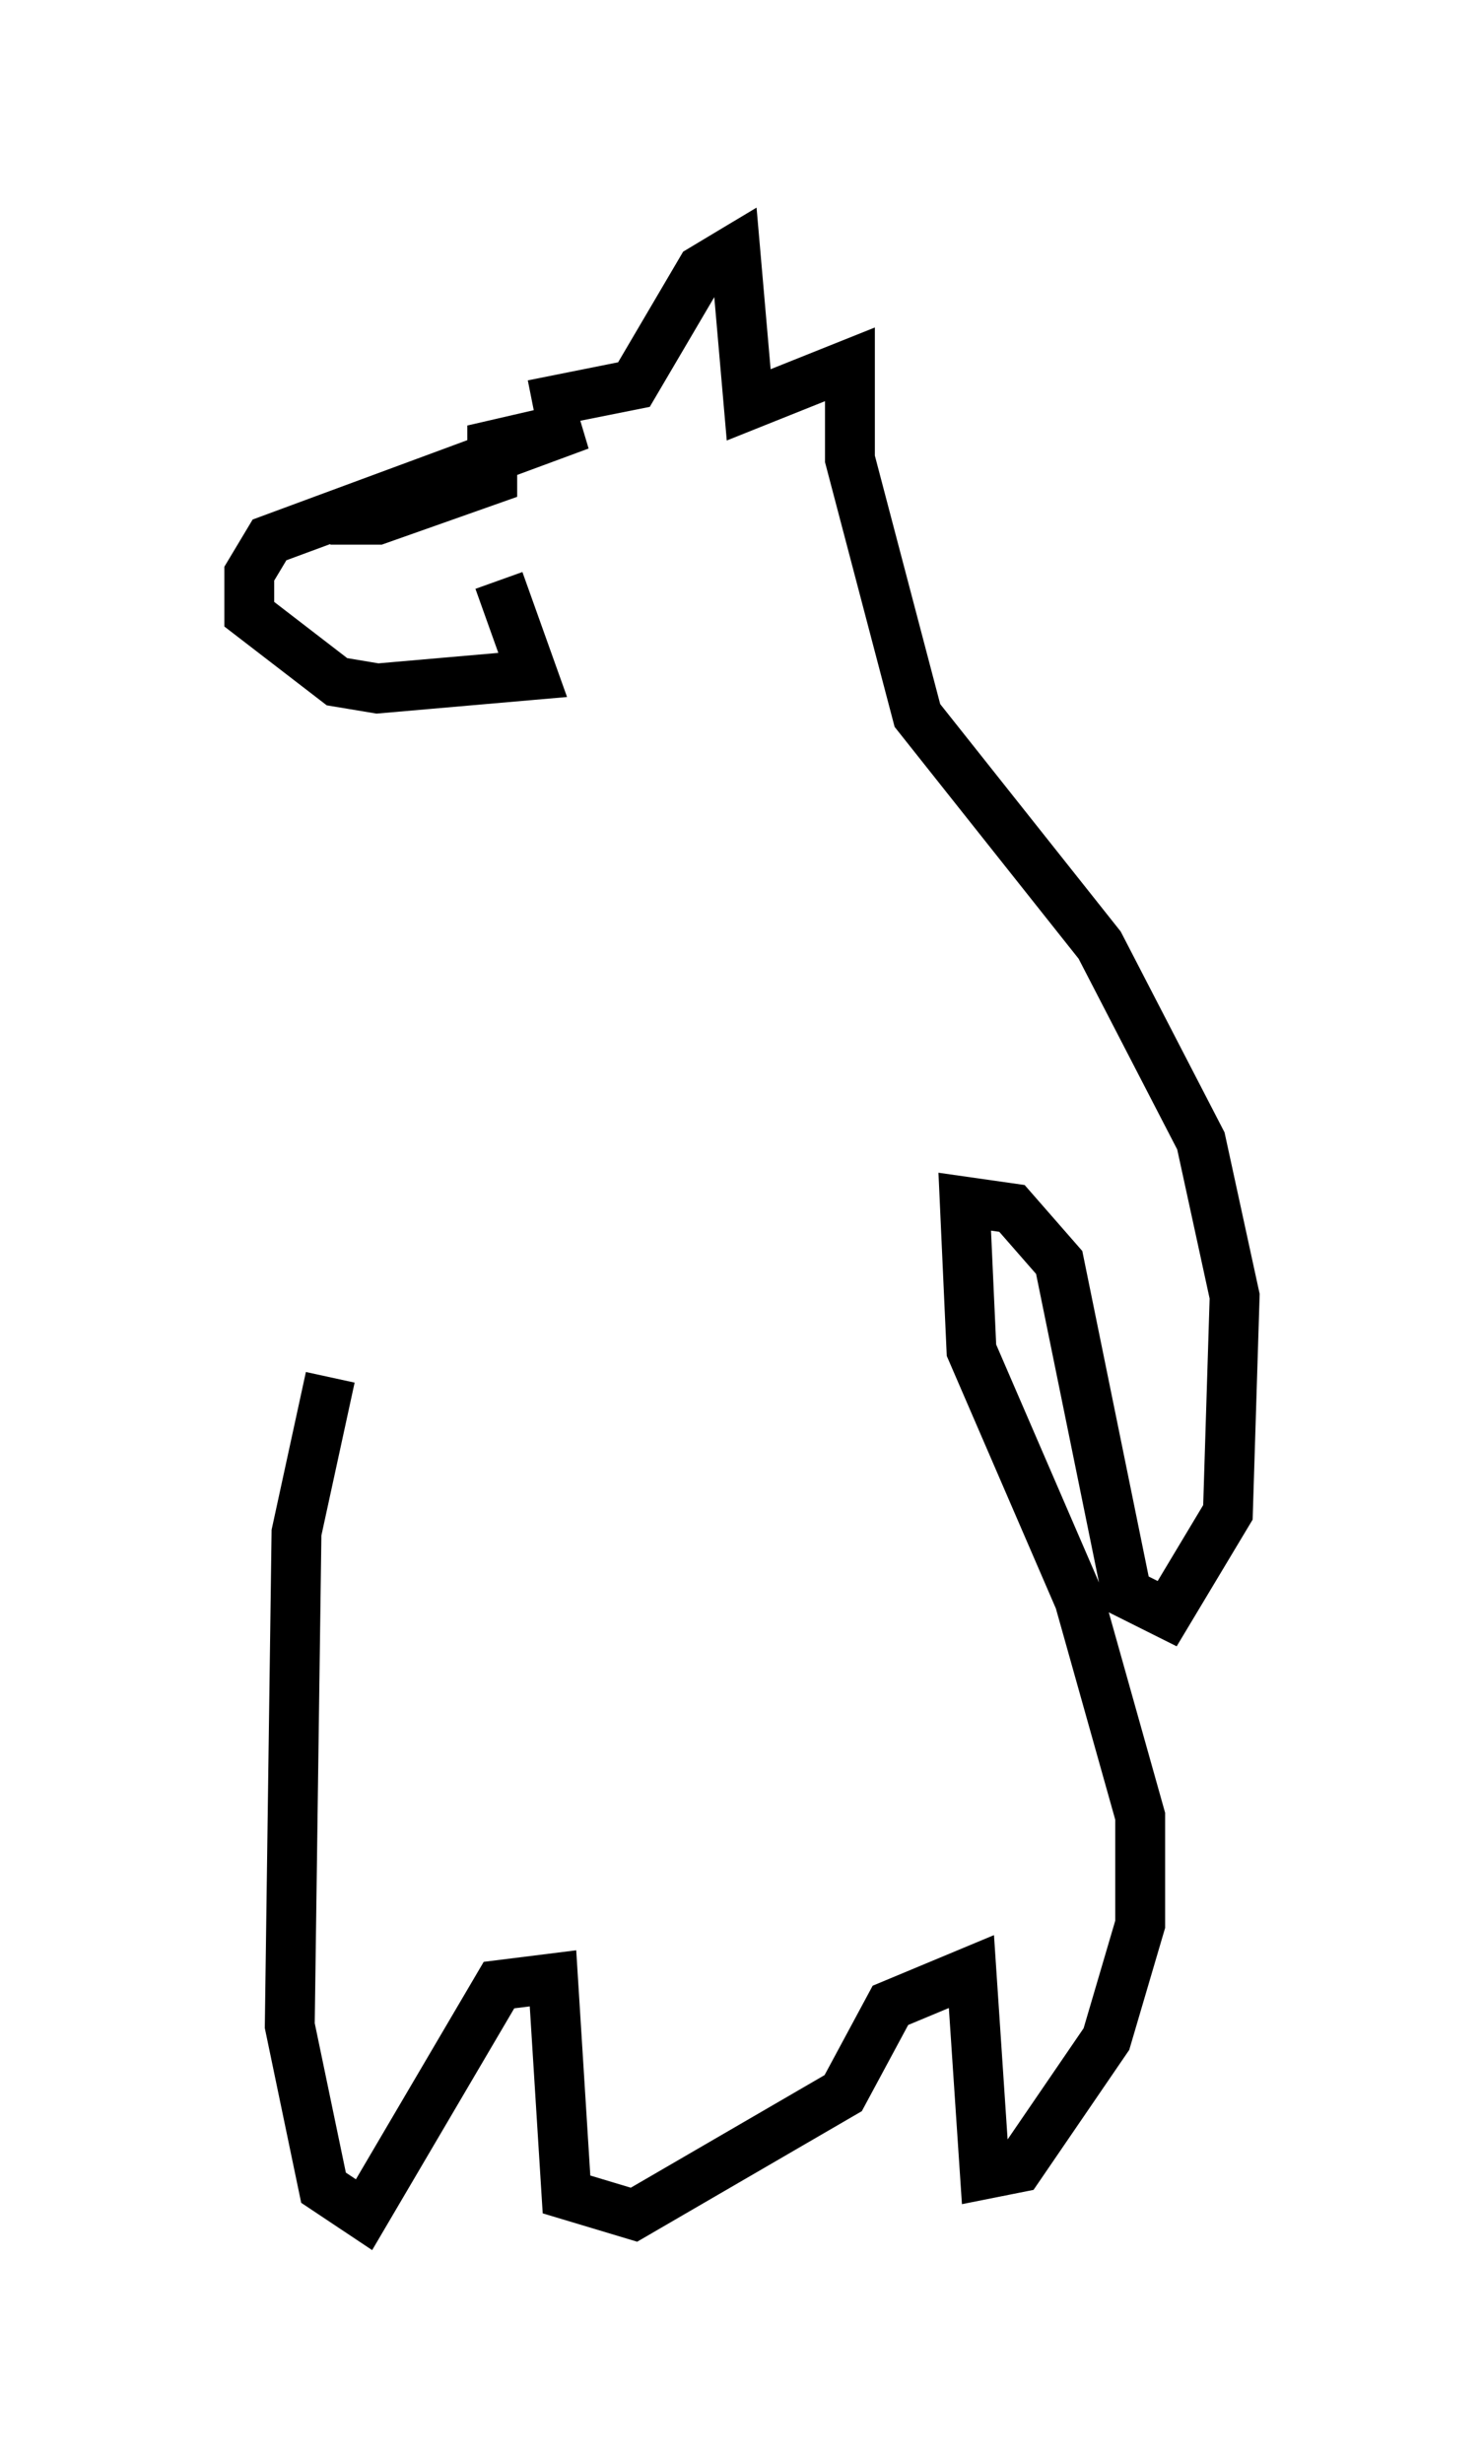 <?xml version="1.0" encoding="utf-8" ?>
<svg baseProfile="full" height="49.377" version="1.1" width="29.756" xmlns="http://www.w3.org/2000/svg" xmlns:ev="http://www.w3.org/2001/xml-events" xmlns:xlink="http://www.w3.org/1999/xlink"><defs /><rect fill="white" height="49.377" width="29.756" x="0" y="0" /><path d="M6.488, 9.736 m0.135, 0.677 l0.947, 0.0 2.3, -0.812 l0.0, -0.677 1.759, -0.406 l-6.225, 2.3 -0.406, 0.677 l0.0, 0.812 1.759, 1.353 l0.812, 0.135 3.112, -0.271 l-0.677, -1.894 m0.677, -3.518 l2.03, -0.406 1.353, -2.3 l0.677, -0.406 0.271, 3.112 l2.03, -0.812 0.0, 1.894 l1.353, 5.142 3.654, 4.601 l2.03, 3.924 0.677, 3.112 l-0.135, 4.33 -1.218, 2.03 l-0.812, -0.406 -1.353, -6.631 l-0.947, -1.083 -0.947, -0.135 l0.135, 2.977 2.165, 5.007 l1.218, 4.33 0.0, 2.165 l-0.677, 2.3 -1.759, 2.571 l-0.677, 0.135 -0.271, -4.059 l-1.624, 0.677 -0.947, 1.759 l-4.195, 2.436 -1.353, -0.406 l-0.271, -4.33 -1.083, 0.135 l-2.706, 4.601 -0.812, -0.541 l-0.677, -3.248 0.135, -9.878 l0.677, -3.112 " fill="none" stroke="black" stroke-width="1" /></svg>